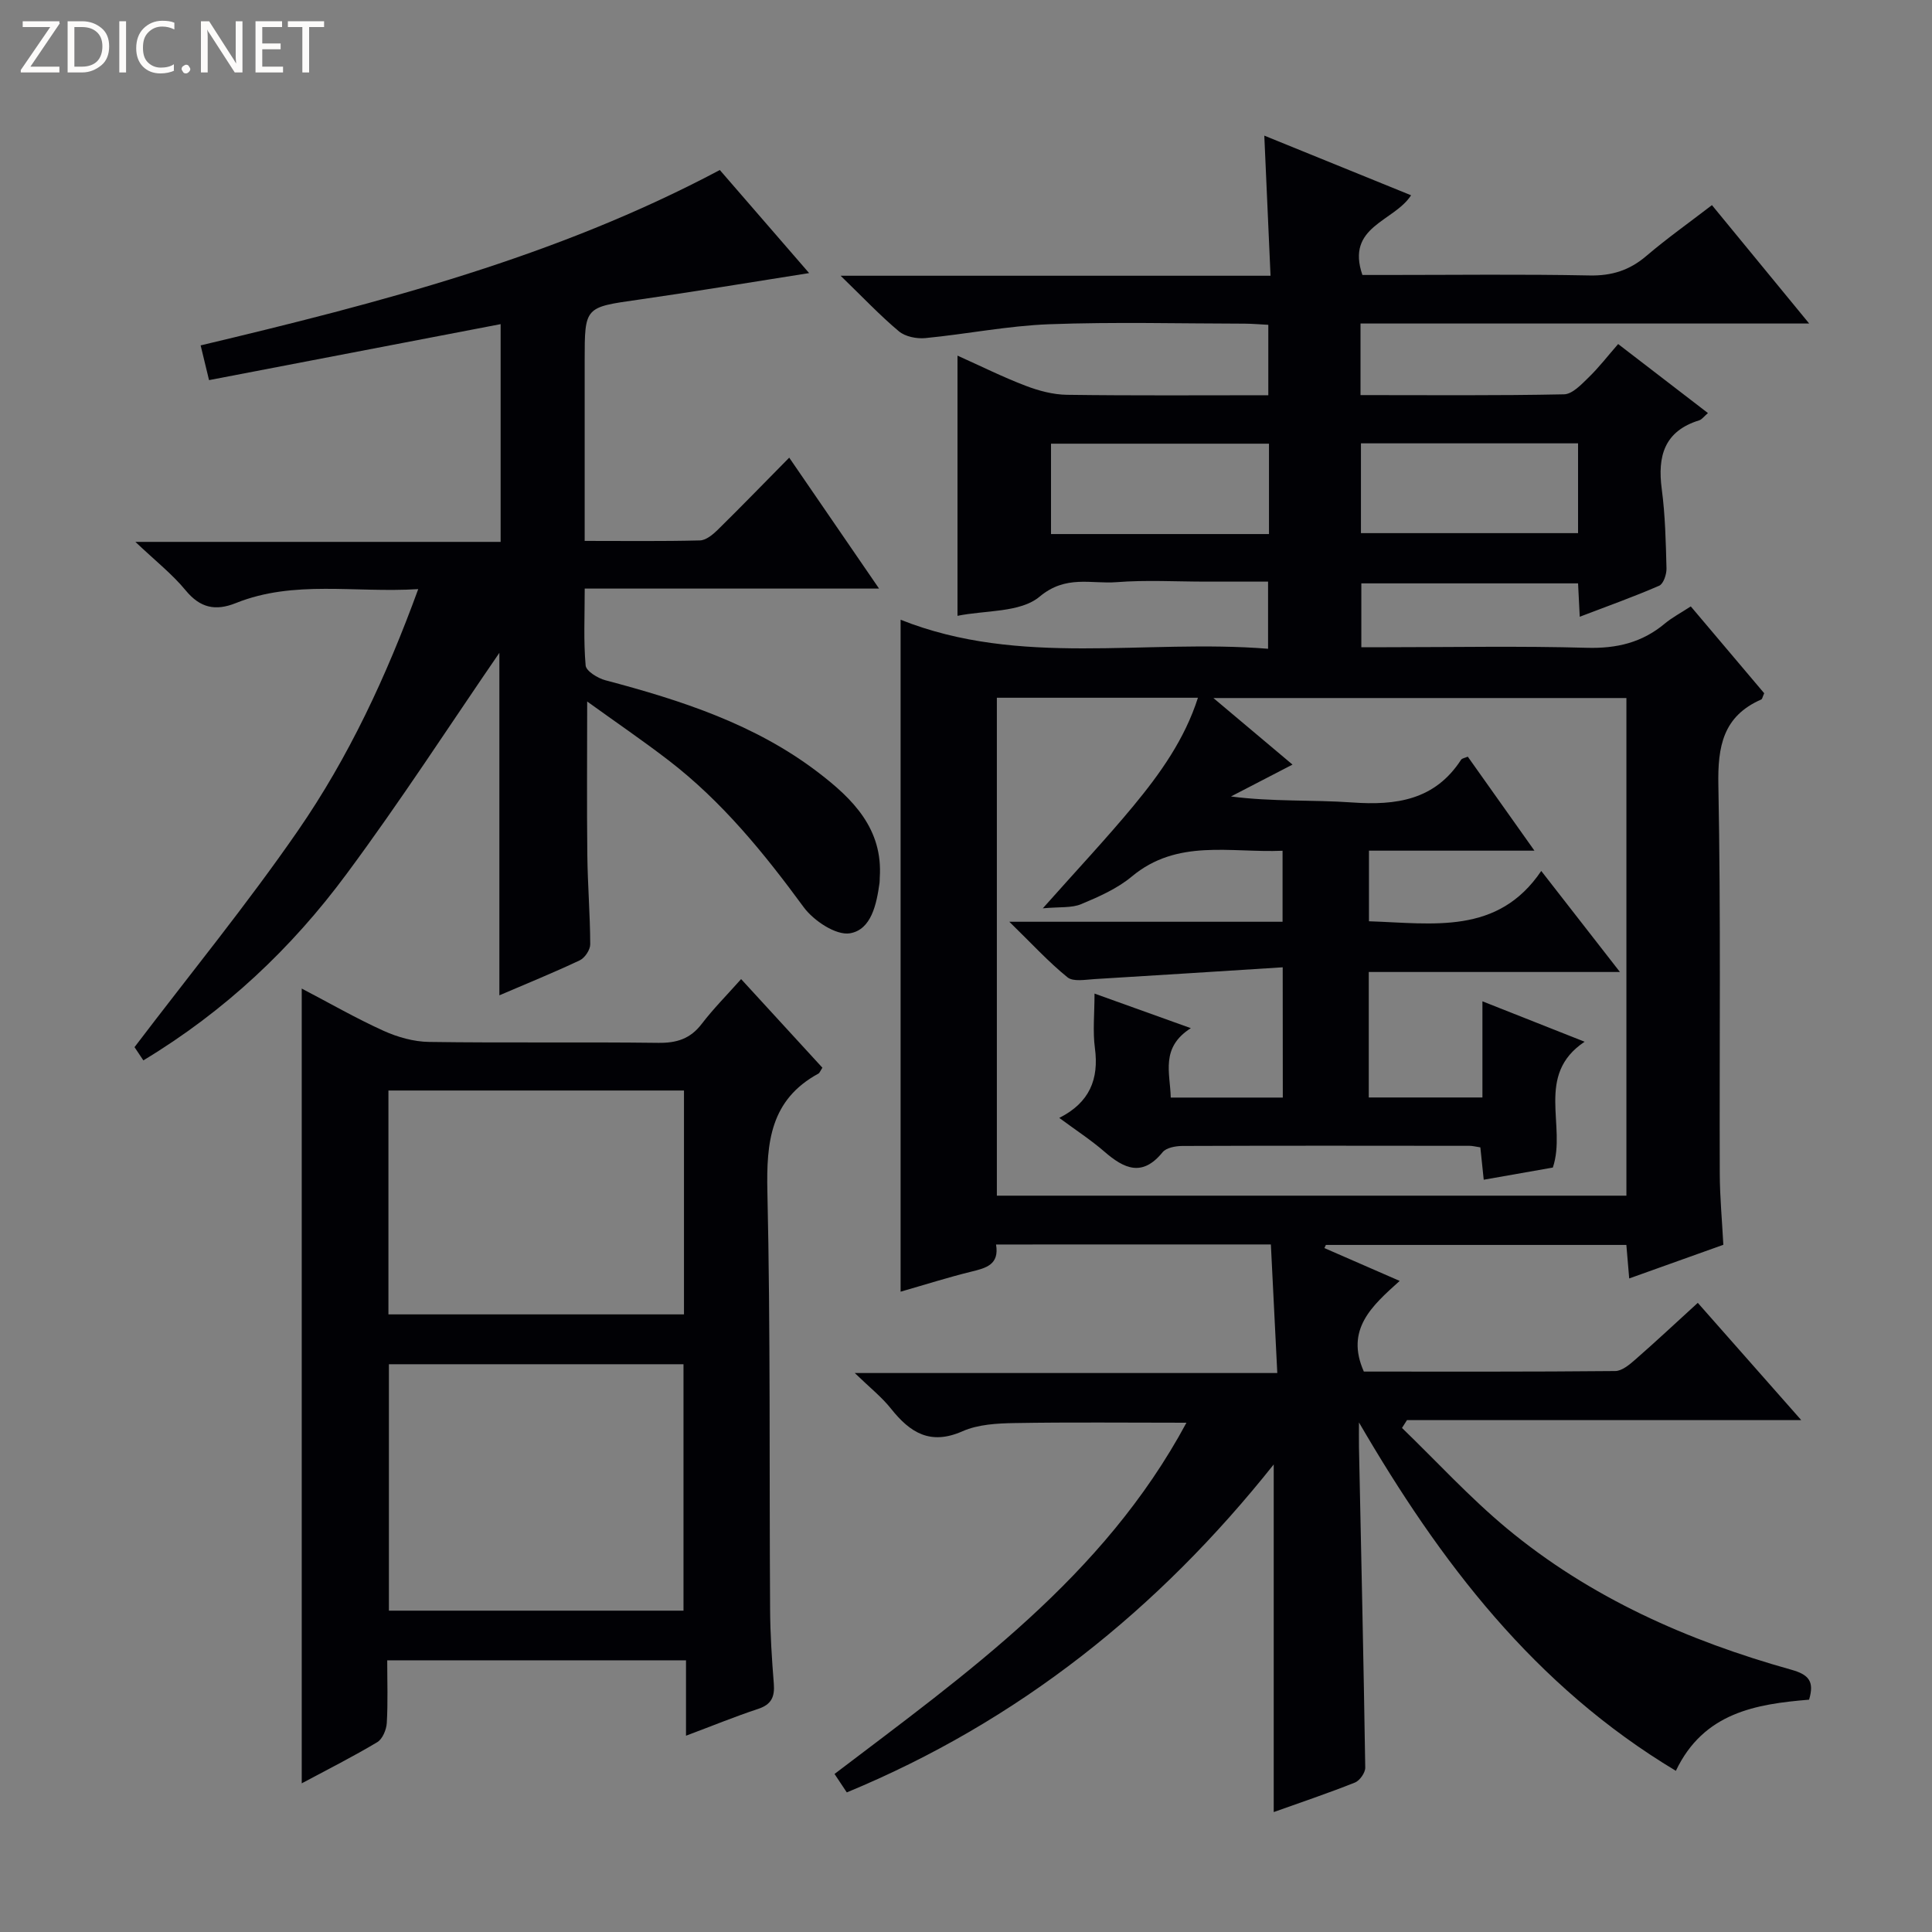 <svg enable-background="new 0 0 400 400" viewBox="0 0 400 400" xmlns="http://www.w3.org/2000/svg"><rect x="0" y="0" width="400" height="400" fill="#808080" stroke="none"/><g fill="#fcfbfa"><path d="m12.4 4.8-6.1 9h6v1.2h-8v-.5l6.1-8.9h-5.7v-1.2h7.6v.4z"/><path d="m14 15v-10.6h3c1.6 0 2.9.5 4 1.4s1.6 2.2 1.6 3.8-.5 3-1.6 3.9-2.4 1.5-4 1.5zm1.4-9.4v8.2h1.6c1.3 0 2.4-.4 3.1-1.1s1.1-1.8 1.1-3.1-.4-2.3-1.2-3-1.8-1-3.1-1z"/><path d="m26.1 4.4v10.6h-1.4v-10.6z"/><path d="m36.1 14.6c-.8.4-1.8.6-2.9.6-1.5 0-2.7-.5-3.6-1.4s-1.4-2.2-1.4-3.8c0-1.7.5-3.1 1.5-4.1s2.3-1.6 3.9-1.6c1 0 1.8.1 2.5.4v1.4c-.8-.4-1.6-.6-2.5-.6-1.2 0-2.1.4-2.9 1.2s-1.1 1.8-1.1 3.2c0 1.3.3 2.3 1 3s1.6 1.1 2.7 1.1c1 0 2-.2 2.7-.7v1.3z"/><path d="m37.6 14.3c0-.2.1-.5.3-.6s.4-.3.6-.3c.3 0 .5.1.6.3s.3.4.3.6-.1.4-.3.6-.4.3-.6.3c-.3 0-.5-.1-.6-.3s-.3-.4-.3-.6z"/><path d="m50.2 15h-1.6l-5.3-8.2c-.2-.2-.3-.5-.4-.7 0 .2.1.7.1 1.5v7.4h-1.4v-10.6h1.7l5.2 8.1c.2.4.4.6.4.7 0-.3-.1-.8-.1-1.5v-7.3h1.4z"/><path d="m58.6 15h-5.7v-10.6h5.5v1.2h-4.1v3.4h3.8v1.2h-3.8v3.6h4.3z"/><path d="m67.1 5.6h-3.1v9.4h-1.4v-9.4h-3v-1.2h7.5z"/></g><path d="m206.22 257.66c.71 4.17-2.05 4.87-5.12 5.62-4.81 1.18-9.55 2.69-14.64 4.15 0-46.41 0-92.36 0-139.12 24.76 9.86 50.45 3.95 76.08 6.01 0-4.77 0-8.99 0-13.9-4.28 0-8.56 0-12.85 0-6.17 0-12.36-.37-18.49.11-5.29.42-10.5-1.57-15.96 3-3.99 3.34-11.23 2.79-17 3.97 0-18.15 0-35.7 0-53.87 4.78 2.14 9.34 4.42 14.08 6.23 2.71 1.04 5.7 1.84 8.57 1.88 13.79.19 27.59.09 41.7.09 0-5.04 0-9.61 0-14.58-1.64-.08-3.25-.23-4.86-.24-13.5-.02-27.01-.38-40.49.12-8.57.32-17.09 2.04-25.66 2.87-1.8.17-4.16-.3-5.48-1.41-3.9-3.27-7.42-7-12.06-11.5h89.01c-.43-9.69-.84-18.88-1.29-29.01 10.51 4.27 20.37 8.28 30.39 12.35-3.56 5.51-13.56 6.39-10.08 16.5h5.02c14 0 28-.18 41.99.1 4.63.1 8.3-1.07 11.78-4.04 4.27-3.64 8.87-6.9 13.58-10.52 6.66 8.11 13.05 15.88 20.13 24.51-31.61 0-62.14 0-92.89 0v14.82c14.25 0 28.2.13 42.14-.16 1.73-.04 3.61-2.06 5.09-3.5 2.14-2.08 3.98-4.47 6.11-6.91 6.57 5.05 12.46 9.58 18.59 14.29-.83.71-1.25 1.33-1.8 1.5-7.24 2.24-8.67 7.41-7.76 14.25.72 5.42.84 10.94.98 16.42.03 1.22-.63 3.2-1.52 3.58-5.26 2.29-10.69 4.22-16.44 6.42-.13-2.61-.23-4.58-.35-6.91-14.9 0-29.64 0-44.87 0v13.22h5.21c13.83 0 27.67-.27 41.49.12 6.16.17 11.41-1.07 16.11-5 1.51-1.26 3.3-2.2 5.4-3.57 5.15 6.09 10.23 12.11 15.2 17.98-.34.73-.39 1.19-.61 1.29-7.91 3.46-9.04 9.71-8.88 17.74.52 26.82.2 53.65.29 80.48.02 4.79.47 9.58.74 14.68-6.29 2.25-12.64 4.52-19.49 6.97-.21-2.5-.39-4.55-.59-6.94-20.79 0-41.5 0-62.21 0-.1.22-.2.44-.31.65 4.98 2.17 9.96 4.35 15.59 6.8-5.74 5.16-11.3 10.04-7.42 18.77 17.1 0 34.57.06 52.04-.11 1.4-.01 2.95-1.32 4.14-2.36 4.26-3.72 8.39-7.59 12.96-11.76 6.94 7.87 13.79 15.62 21.42 24.28-27.98 0-54.8 0-81.63 0-.34.54-.69 1.08-1.03 1.62 7.2 6.96 14 14.39 21.67 20.77 17.28 14.36 37.46 23.28 58.94 29.29 3.53.99 4.83 2.35 3.67 6.2-10.97.91-21.82 2.65-27.58 14.73-29.31-17.59-48.8-43.23-65.61-72.13 0 1.69-.03 3.39 0 5.08.46 22.12.96 44.25 1.3 66.38.02 1.05-1.13 2.69-2.12 3.09-5.52 2.2-11.17 4.1-16.83 6.12 0-23.95 0-47.57 0-71.97-23.91 30.06-52.84 53.19-88.39 67.9-.9-1.35-1.62-2.44-2.54-3.82 27.36-20.82 55.64-40.72 72.86-72.72-12.51 0-24.04-.13-35.58.07-3.62.06-7.55.27-10.77 1.69-6.66 2.95-10.85.32-14.81-4.66-1.94-2.44-4.45-4.42-7.51-7.39h87.48c-.46-9.15-.89-17.78-1.33-26.62-19.33.01-37.94.01-56.9.01zm59.35-57.39c-13.19.83-26.07 1.67-38.94 2.44-1.9.11-4.42.6-5.62-.37-3.91-3.16-7.34-6.92-12.04-11.5h56.57c0-5.07 0-9.64 0-14.7-10.84.46-21.76-2.55-31.22 5.34-3 2.5-6.81 4.18-10.47 5.71-1.98.83-4.42.54-7.95.87 7.11-8 13.14-14.42 18.75-21.19 5.56-6.72 10.63-13.83 13.37-22.41-14.29 0-28.03 0-41.63 0v103.09h130.34c0-34.52 0-68.75 0-103.03-28.38 0-56.49 0-85.51 0 5.94 4.99 11.12 9.36 16.38 13.78-4.44 2.3-8.59 4.45-12.74 6.6 8.59 1.12 16.88.66 25.09 1.24 9.13.65 17.13-.49 22.55-8.84.2-.31.79-.37 1.39-.64 4.44 6.26 8.81 12.42 13.8 19.46-12.14 0-23.19 0-34.26 0v14.62c13.28.43 26.68 2.88 35.67-10.42 5.64 7.24 10.65 13.68 16.29 20.92-18.12 0-35.06 0-52 0v25.98h23.53c0-6.66 0-12.94 0-19.91 7.2 2.85 13.78 5.45 21.16 8.37-10.33 6.89-3.68 17.42-6.58 26.05-4.66.82-9.33 1.64-14.31 2.52-.26-2.49-.48-4.55-.7-6.7-.95-.14-1.59-.32-2.23-.32-19.83-.02-39.66-.05-59.49.03-1.39.01-3.31.36-4.07 1.3-4.2 5.17-7.96 3.42-12.04-.12-2.74-2.38-5.82-4.38-9.35-6.99 6.29-3.17 8.24-8.03 7.38-14.44-.47-3.5-.08-7.12-.08-11.3 6.9 2.48 12.89 4.63 19.94 7.16-6.36 4.05-4.27 9.3-4.16 14.37h23.2c-.02-8.83-.02-17.26-.02-26.97zm-2.84-89.7c0-6.56 0-12.52 0-18.71-15.23 0-30.25 0-45.13 0v18.71zm19.04-.19h44.95c0-6.4 0-12.36 0-18.59-15.08 0-29.95 0-44.95 0z" fill="#010105"/><path d="m29.68 219.54c-1.04-1.56-1.77-2.65-1.83-2.74 11.53-15.17 23.31-29.58 33.85-44.84 10.47-15.16 18.28-31.87 24.89-49.99-13.18.82-25.72-1.94-37.76 2.89-4.22 1.69-7.39 1.02-10.4-2.64-2.73-3.32-6.19-6.04-10.4-10.03h75.62c0-15.4 0-30.14 0-45.08-20.09 3.86-39.95 7.67-60.37 11.59-.66-2.71-1.17-4.85-1.74-7.19 37.16-8.84 73.59-18.29 107.49-36.31 6.06 6.99 12.01 13.86 18.49 21.34-12.3 1.93-23.81 3.86-35.36 5.51-11.09 1.58-11.11 1.44-11.11 12.59v37.35c8.29 0 16.08.1 23.86-.1 1.24-.03 2.65-1.18 3.65-2.16 4.87-4.79 9.62-9.69 14.84-14.98 6.16 8.97 12.1 17.63 18.6 27.11-20.65 0-40.48 0-60.94 0 0 5.73-.26 10.85.19 15.92.1 1.16 2.5 2.64 4.09 3.06 15.67 4.15 31 9.09 44.08 19.1 7.14 5.46 13.43 11.68 12.72 21.83-.02.33.01.67-.04 1-.61 4.42-1.69 9.71-6.13 10.46-2.87.48-7.51-2.6-9.57-5.4-8.22-11.21-16.9-21.89-27.97-30.4-5.33-4.1-10.9-7.89-16.86-12.19 0 11.34-.09 21.58.03 31.83.07 6.15.58 12.3.6 18.45 0 1.13-1.12 2.81-2.16 3.3-5.39 2.55-10.92 4.79-16.65 7.25 0-24.2 0-48 0-70.91-10.21 14.86-20.44 30.69-31.65 45.8-11.33 15.31-25.09 28.34-42.06 38.58z" fill="#010105"/><path d="m153.44 202.71c5.94 6.47 11.42 12.45 16.83 18.35-.45.68-.57 1.08-.83 1.22-9.94 5.41-10.79 14.21-10.56 24.45.65 28.8.38 57.62.56 86.43.03 5.15.36 10.3.77 15.43.21 2.69-.47 4.3-3.22 5.21-4.84 1.6-9.56 3.54-14.96 5.56 0-5.47 0-10.38 0-15.61-20.72 0-40.95 0-61.86 0 0 4.45.16 8.72-.09 12.97-.08 1.39-.88 3.32-1.96 3.97-4.96 2.97-10.14 5.58-15.65 8.53 0-55 0-109.51 0-164.55 5.83 3.05 11.27 6.18 16.97 8.76 2.9 1.31 6.24 2.25 9.39 2.29 15.82.23 31.64-.01 47.46.19 3.81.05 6.63-.83 8.99-3.92 2.41-3.15 5.24-5.99 8.16-9.28zm-72.92 79.74v51.02h60.99c0-17.24 0-34.11 0-51.02-20.51 0-40.61 0-60.99 0zm-.1-10.32h61.19c0-15.71 0-30.96 0-46.35-20.56 0-40.79 0-61.19 0z" fill="#010105"/></svg>